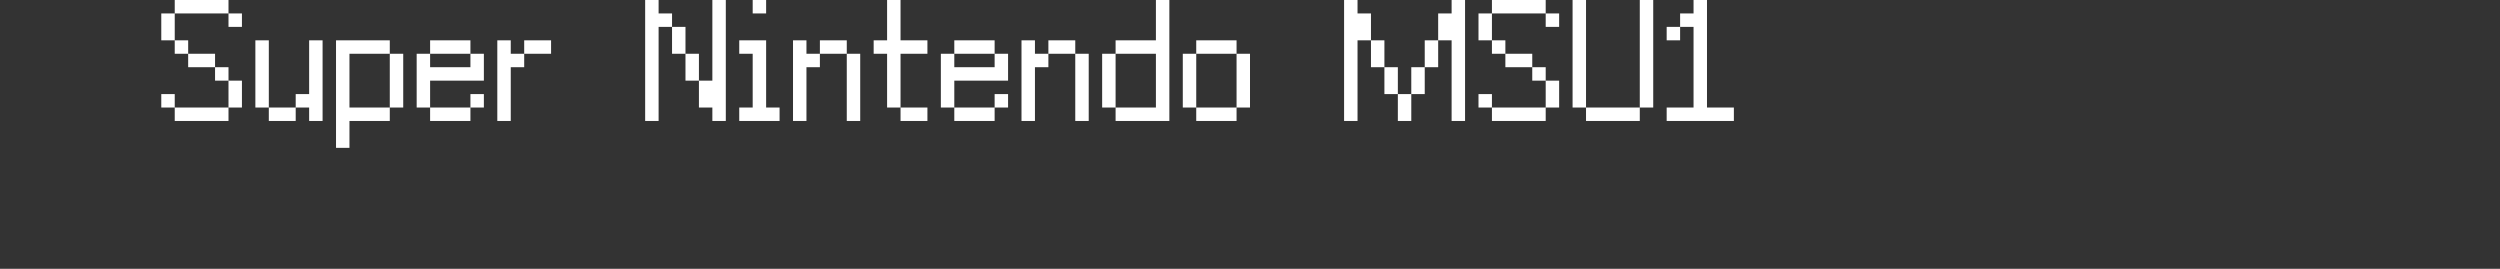 <?xml version="1.0" encoding="UTF-8"?>
<svg width="372px" height="40px" viewBox="0 0 372 40" version="1.1" xmlns="http://www.w3.org/2000/svg" xmlns:xlink="http://www.w3.org/1999/xlink">
    <rect x="0" y="0" width="372" height="40" fill="#333333" stroke="none"/>
    <title>snesmsu1</title>
    <g id="system-list" stroke="none" stroke-width="1" fill="none" fill-rule="evenodd">
        <g id="snesmsu1">
            <rect id="矩形备份-6" x="0" y="0" width="372" height="40"></rect>
            <g id="Super-Nintendo-MSU1" transform="translate(24, 0)" fill="#FFFFFF" fill-rule="nonzero">
                <path d="M10,2 L2,2 L2,0 L10,0 L10,2 Z M10,2 L12,2 L12,4 L10,4 L10,2 Z M0,2 L2,2 L2,6 L0,6 L0,2 Z M2,6 L4,6 L4,8 L2,8 L2,6 Z M4,8 L8,8 L8,10 L4,10 L4,8 Z M8,10 L10,10 L10,12 L8,12 L8,10 Z M0,14 L2,14 L2,16 L0,16 L0,14 Z M10,12 L12,12 L12,16 L10,16 L10,12 Z M10,16 L10,18 L2,18 L2,16 L10,16 Z" id="形状"></path>
                <path d="M14,6 L16,6 L16,16 L14,16 L14,6 Z M16,16 L20,16 L20,18 L16,18 L16,16 Z M22,6 L24,6 L24,18 L22,18 L22,16 L20,16 L20,14 L22,14 L22,6 Z" id="形状"></path>
                <path d="M34,8 L36,8 L36,16 L34,16 L34,8 Z M34,8 L28,8 L28,16 L34,16 L34,18 L28,18 L28,22 L26,22 L26,6 L34,6 L34,8 Z" id="形状"></path>
                <path d="M46,8 L40,8 L40,6 L46,6 L46,8 Z M48,12 L40,12 L40,16 L38,16 L38,8 L40,8 L40,10 L46,10 L46,8 L48,8 L48,12 Z M46,14 L48,14 L48,16 L46,16 L46,14 Z M46,18 L40,18 L40,16 L46,16 L46,18 Z" id="形状"></path>
                <path d="M58,8 L54,8 L54,6 L58,6 L58,8 Z M50,6 L52,6 L52,8 L54,8 L54,10 L52,10 L52,18 L50,18 L50,6 Z" id="形状"></path>
                <path d="M76,4 L78,4 L78,8 L76,8 L76,4 Z M78,8 L80,8 L80,12 L78,12 L78,8 Z M72,0 L74,0 L74,2 L76,2 L76,4 L74,4 L74,18 L72,18 L72,0 Z M82,0 L84,0 L84,18 L82,18 L82,16 L80,16 L80,12 L82,12 L82,0 Z" id="形状"></path>
                <path d="M88,0 L90,0 L90,2 L88,2 L88,0 Z M88,8 L86,8 L86,6 L90,6 L90,16 L92,16 L92,18 L86,18 L86,16 L88,16 L88,8 Z" id="形状"></path>
                <path d="M102,8 L98,8 L98,6 L102,6 L102,8 Z M94,6 L96,6 L96,8 L98,8 L98,10 L96,10 L96,18 L94,18 L94,6 Z M102,8 L104,8 L104,18 L102,18 L102,8 Z" id="形状"></path>
                <path d="M108,8 L106,8 L106,6 L108,6 L108,0 L110,0 L110,6 L114,6 L114,8 L110,8 L110,16 L108,16 L108,8 Z M114,18 L110,18 L110,16 L114,16 L114,18 Z" id="形状"></path>
                <path d="M124,8 L118,8 L118,6 L124,6 L124,8 Z M126,12 L118,12 L118,16 L116,16 L116,8 L118,8 L118,10 L124,10 L124,8 L126,8 L126,12 Z M124,14 L126,14 L126,16 L124,16 L124,14 Z M124,18 L118,18 L118,16 L124,16 L124,18 Z" id="形状"></path>
                <path d="M136,8 L132,8 L132,6 L136,6 L136,8 Z M128,6 L130,6 L130,8 L132,8 L132,10 L130,10 L130,18 L128,18 L128,6 Z M136,8 L138,8 L138,18 L136,18 L136,8 Z" id="形状"></path>
                <path d="M140,8 L142,8 L142,16 L140,16 L140,8 Z M148,8 L142,8 L142,6 L148,6 L148,0 L150,0 L150,18 L142,18 L142,16 L148,16 L148,8 Z" id="形状"></path>
                <path d="M160,8 L154,8 L154,6 L160,6 L160,8 Z M152,8 L154,8 L154,16 L152,16 L152,8 Z M160,8 L162,8 L162,16 L160,16 L160,8 Z M160,18 L154,18 L154,16 L160,16 L160,18 Z" id="形状"></path>
                <path d="M180,6 L182,6 L182,10 L180,10 L180,6 Z M188,6 L190,6 L190,10 L188,10 L188,6 Z M182,10 L184,10 L184,14 L182,14 L182,10 Z M186,10 L188,10 L188,14 L186,14 L186,10 Z M176,0 L178,0 L178,2 L180,2 L180,6 L178,6 L178,18 L176,18 L176,0 Z M184,14 L186,14 L186,18 L184,18 L184,14 Z M192,6 L190,6 L190,2 L192,2 L192,0 L194,0 L194,18 L192,18 L192,6 Z" id="形状"></path>
                <path d="M206,2 L198,2 L198,0 L206,0 L206,2 Z M206,2 L208,2 L208,4 L206,4 L206,2 Z M196,2 L198,2 L198,6 L196,6 L196,2 Z M198,6 L200,6 L200,8 L198,8 L198,6 Z M200,8 L204,8 L204,10 L200,10 L200,8 Z M204,10 L206,10 L206,12 L204,12 L204,10 Z M196,14 L198,14 L198,16 L196,16 L196,14 Z M206,12 L208,12 L208,16 L206,16 L206,12 Z M206,16 L206,18 L198,18 L198,16 L206,16 Z" id="形状"></path>
                <path d="M210,0 L212,0 L212,16 L210,16 L210,0 Z M220,0 L222,0 L222,16 L220,16 L220,0 Z M220,16 L220,18 L212,18 L212,16 L220,16 Z" id="形状"></path>
                <path d="M224,4 L226,4 L226,6 L224,6 L224,4 Z M234,18 L224,18 L224,16 L228,16 L228,4 L226,4 L226,2 L228,2 L228,0 L230,0 L230,16 L234,16 L234,18 Z" id="形状"></path>
            </g>
        </g>
    </g>
</svg>